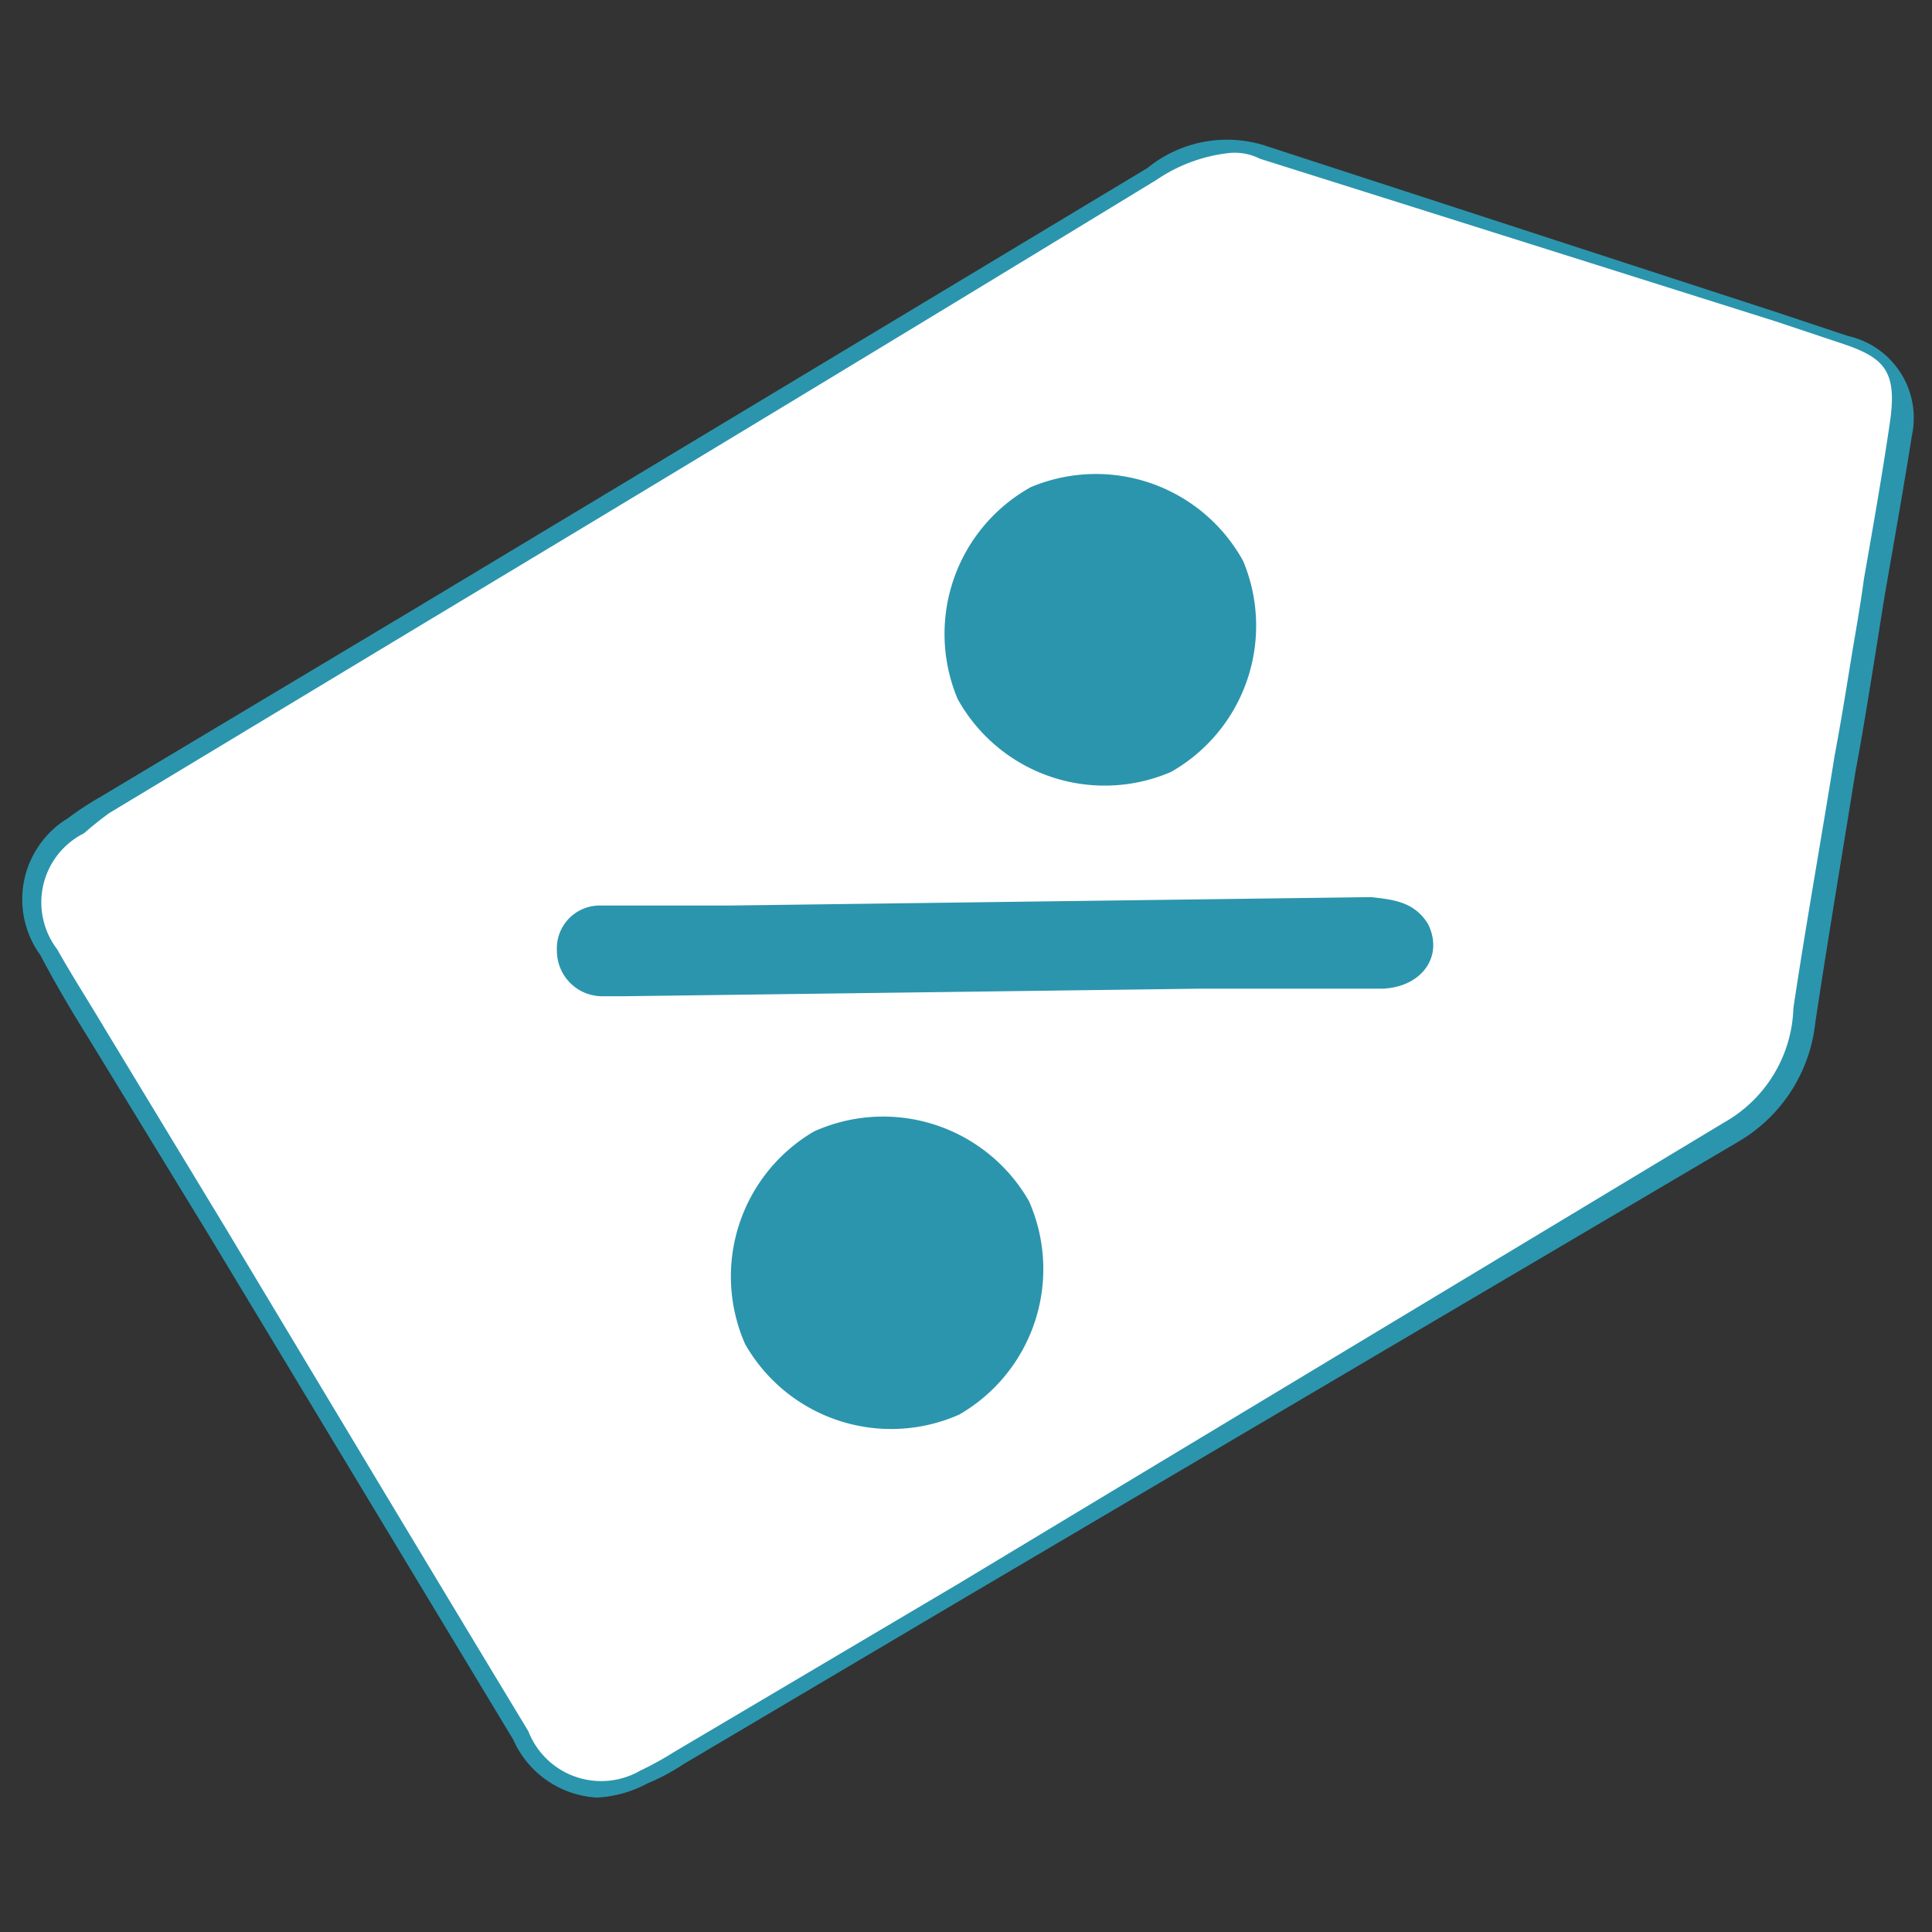 <svg id="Layer_1" data-name="Layer 1" xmlns="http://www.w3.org/2000/svg" viewBox="0 0 23 23"><rect x="0" y="0" width="23" height="23" fill="#333333" stroke="none"/><defs><style>.cls-1{fill:#fff;}.cls-2{fill:#2b95ad;}</style></defs><title>icon</title><path class="cls-1" d="M15,1.79l5.77,1.9,1.15.38a.84.84,0,0,1,.69,1.06c-.15,1-.32,1.89-.48,2.83-.23,1.36-.47,2.72-.67,4.09a1.74,1.74,0,0,1-.88,1.34q-6.27,3.77-12.51,7.55a3.23,3.23,0,0,1-.41.22,1,1,0,0,1-1.48-.51L1.4,12.71c-.28-.45-.55-.9-.82-1.36a1,1,0,0,1,.3-1.52l.37-.25L13.72,2A1.38,1.38,0,0,1,15,1.79Z"/><path class="cls-2" d="M7.11,21.4a1.16,1.16,0,0,1-1-.69l-3.62-6L1.06,12.37c-.2-.32-.39-.64-.58-1A1.13,1.13,0,0,1,.81,9.74a3.59,3.59,0,0,1,.38-.25L5,7.21,13.66,2a1.5,1.5,0,0,1,1.39-.27l6.14,2L22,4a1,1,0,0,1,.76,1.19c-.1.63-.21,1.25-.32,1.88-.05.31-.1.63-.16,1s-.12.74-.19,1.11c-.16,1-.33,2-.48,3a1.87,1.87,0,0,1-.93,1.42L11.52,19,8.14,21a2.5,2.5,0,0,1-.43.23A1.44,1.44,0,0,1,7.11,21.4ZM14.65,1.82a1.9,1.9,0,0,0-.88.32Q9.44,4.78,5.08,7.4L1.3,9.68A4.16,4.16,0,0,0,1,9.92.92.92,0,0,0,.68,11.3c.18.32.38.63.57.95l1.43,2.36c1.2,2,2.4,4,3.61,6a.93.93,0,0,0,1.33.47,3.78,3.78,0,0,0,.4-.22l3.38-2,9.13-5.5A1.62,1.62,0,0,0,21.35,12c.15-1,.33-2,.49-3,.07-.37.13-.74.19-1.11s.11-.63.16-1c.11-.63.22-1.25.31-1.87s-.08-.77-.6-.94l-.78-.26L15,1.89A.67.67,0,0,0,14.65,1.82Z"/><path class="cls-2" d="M17,11c.19.38-.07.75-.54.77-.72,0-1.45,0-2.18,0l-6.85.09H7.16a.54.54,0,0,1-.53-.54.51.51,0,0,1,.52-.54l1.55,0,7.62-.1C16.6,10.71,16.84,10.74,17,11Z"/><path class="cls-2" d="M8.87,16a2,2,0,0,1,.82-2.53,2,2,0,0,1,2.56.83,2,2,0,0,1-.83,2.54A2,2,0,0,1,8.87,16Z"/><path class="cls-2" d="M14.8,6.68a2,2,0,0,1-.86,2.51,2,2,0,0,1-2.54-.87,2,2,0,0,1,.87-2.52A2,2,0,0,1,14.8,6.68Z"/></svg>